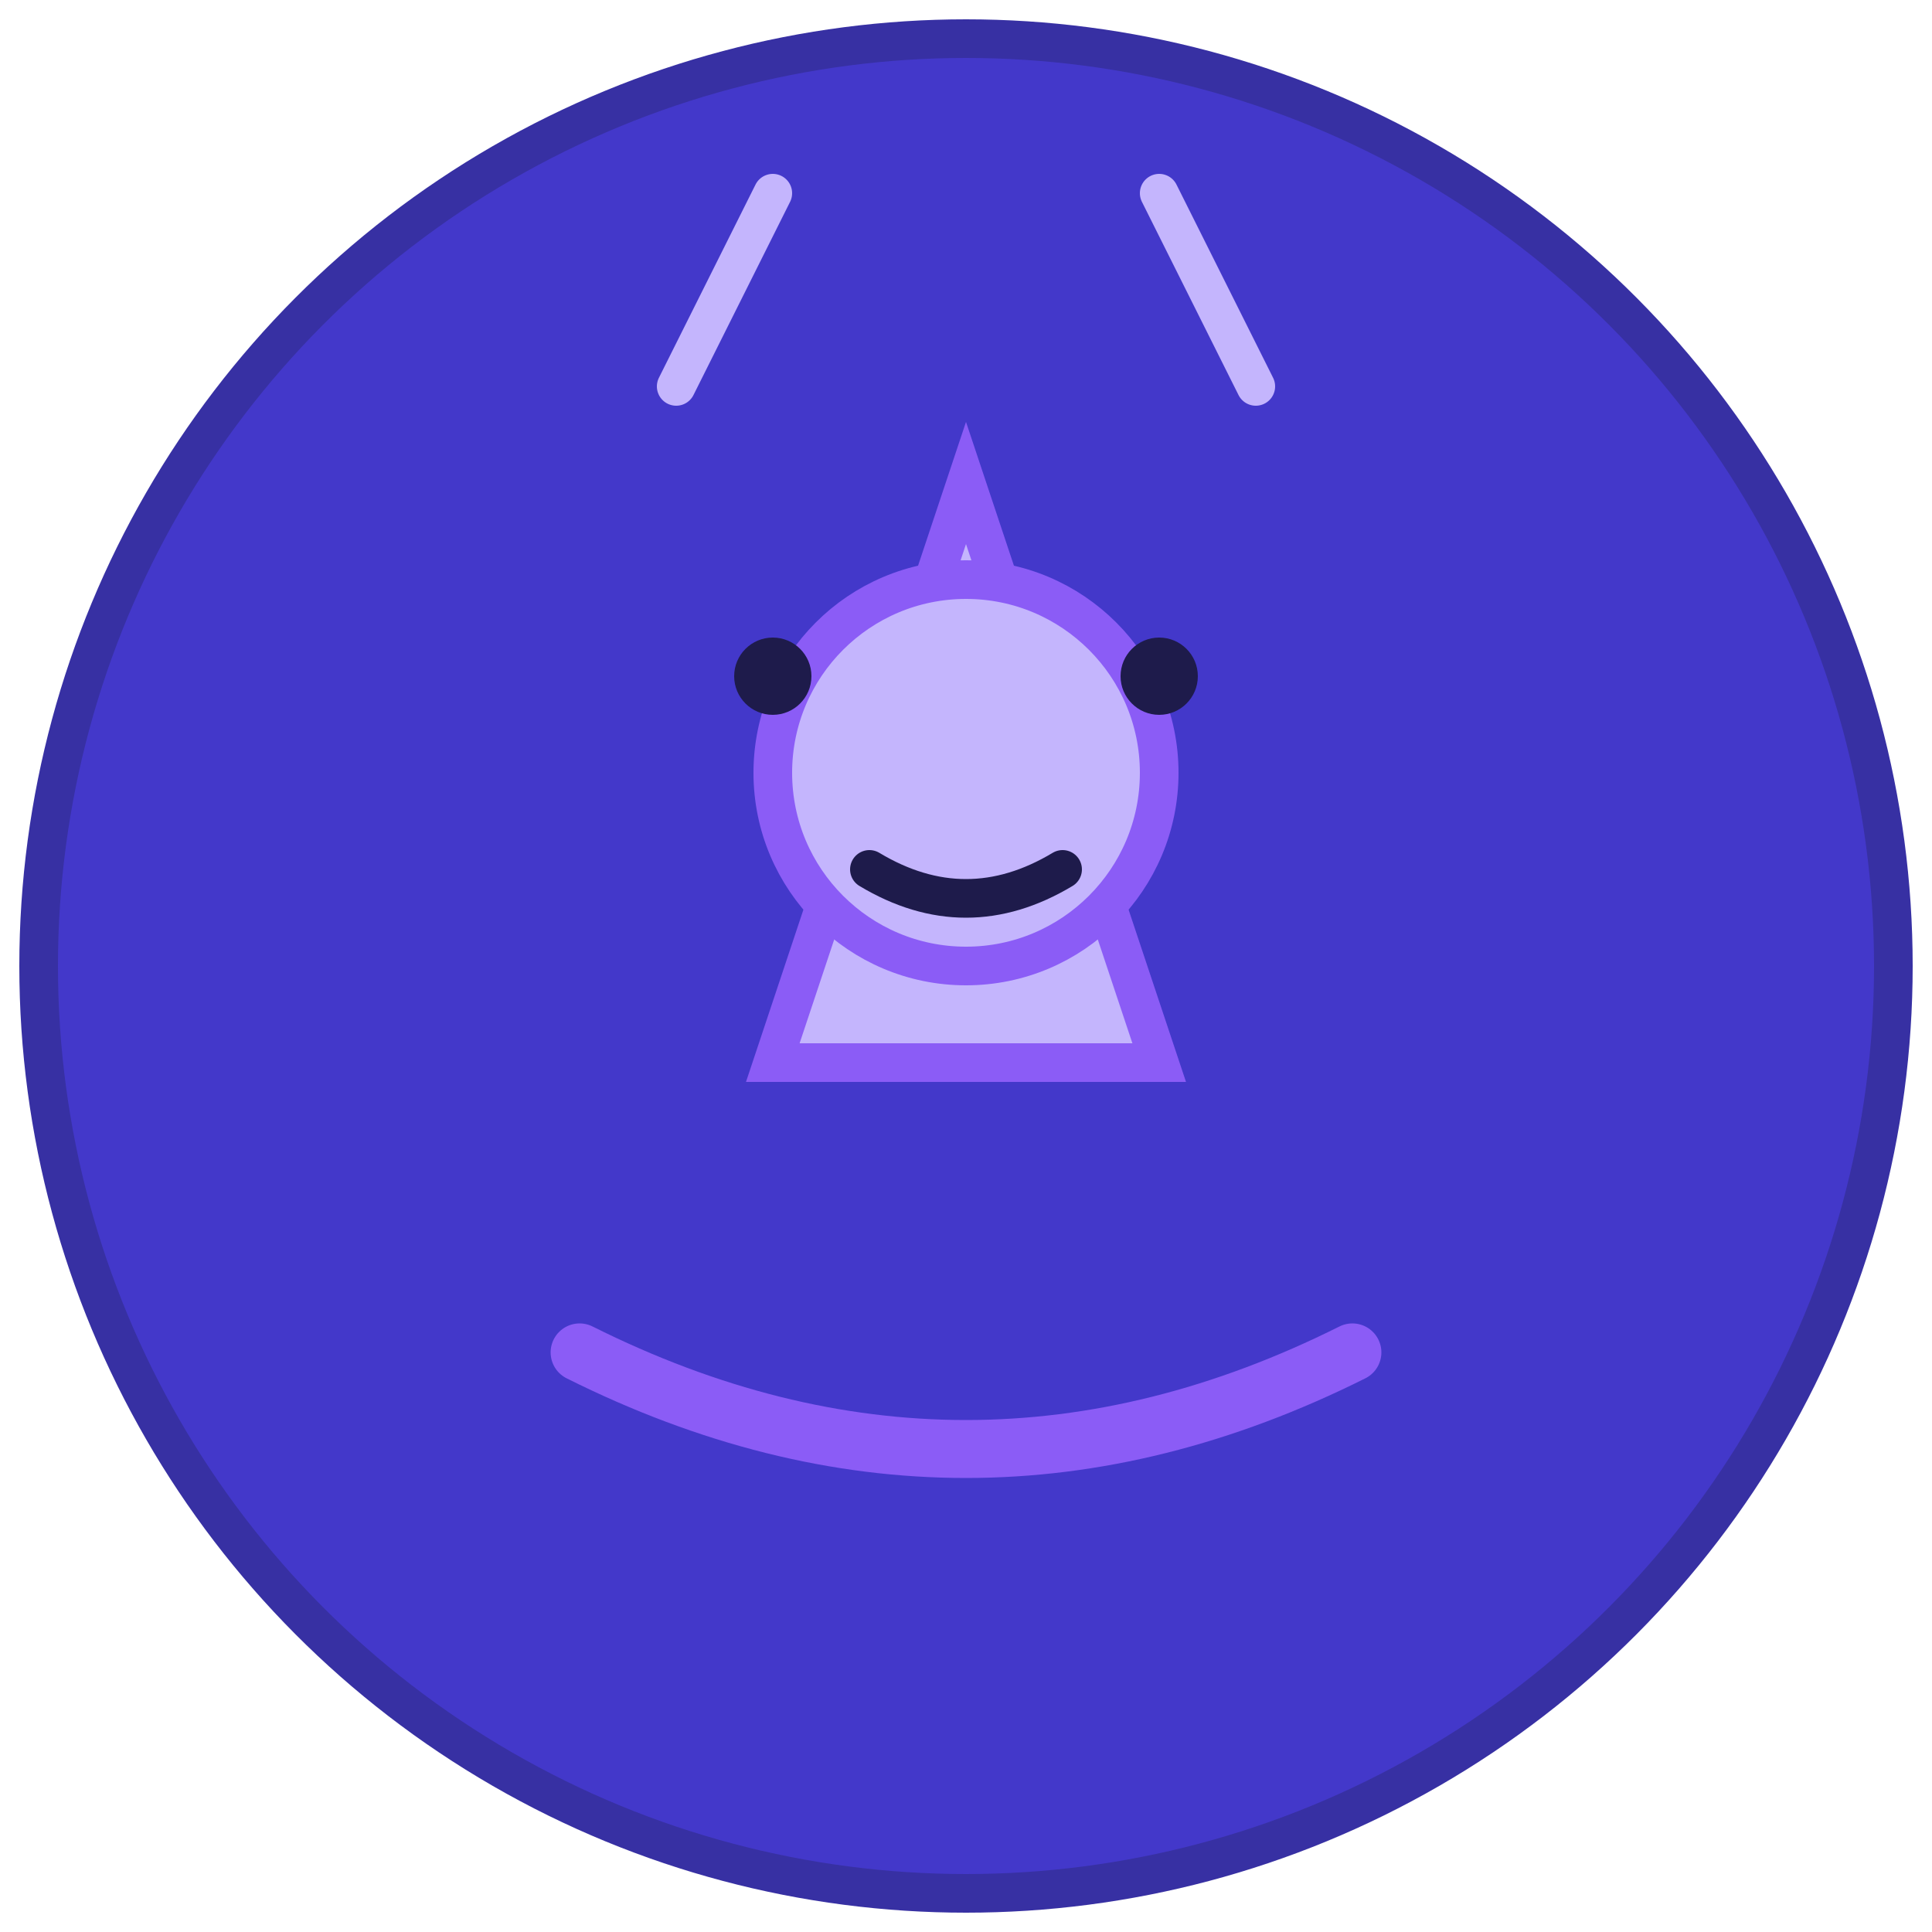 <svg xmlns="http://www.w3.org/2000/svg" width="100" height="100" viewBox="0 0 100 100">
  <circle cx="50" cy="50" r="48" fill="#4338ca" stroke="#3730a3" stroke-width="2"/>
  <path d="M50 25 L60 55 L40 55 Z" fill="#c4b5fd" stroke="#8b5cf6" stroke-width="2"/>
  <circle cx="50" cy="40" r="10" fill="#c4b5fd" stroke="#8b5cf6" stroke-width="2"/>
  <circle cx="40" cy="35" r="2" fill="#1e1b4b"/>
  <circle cx="60" cy="35" r="2" fill="#1e1b4b"/>
  <path d="M45 45 Q50 48 55 45" fill="none" stroke="#1e1b4b" stroke-width="2" stroke-linecap="round"/>
  <path d="M30 70 Q50 80 70 70" fill="none" stroke="#8b5cf6" stroke-width="3" stroke-linecap="round"/>
  <path d="M35 20 L40 10 M65 20 L60 10" fill="none" stroke="#c4b5fd" stroke-width="2" stroke-linecap="round"/>
</svg>